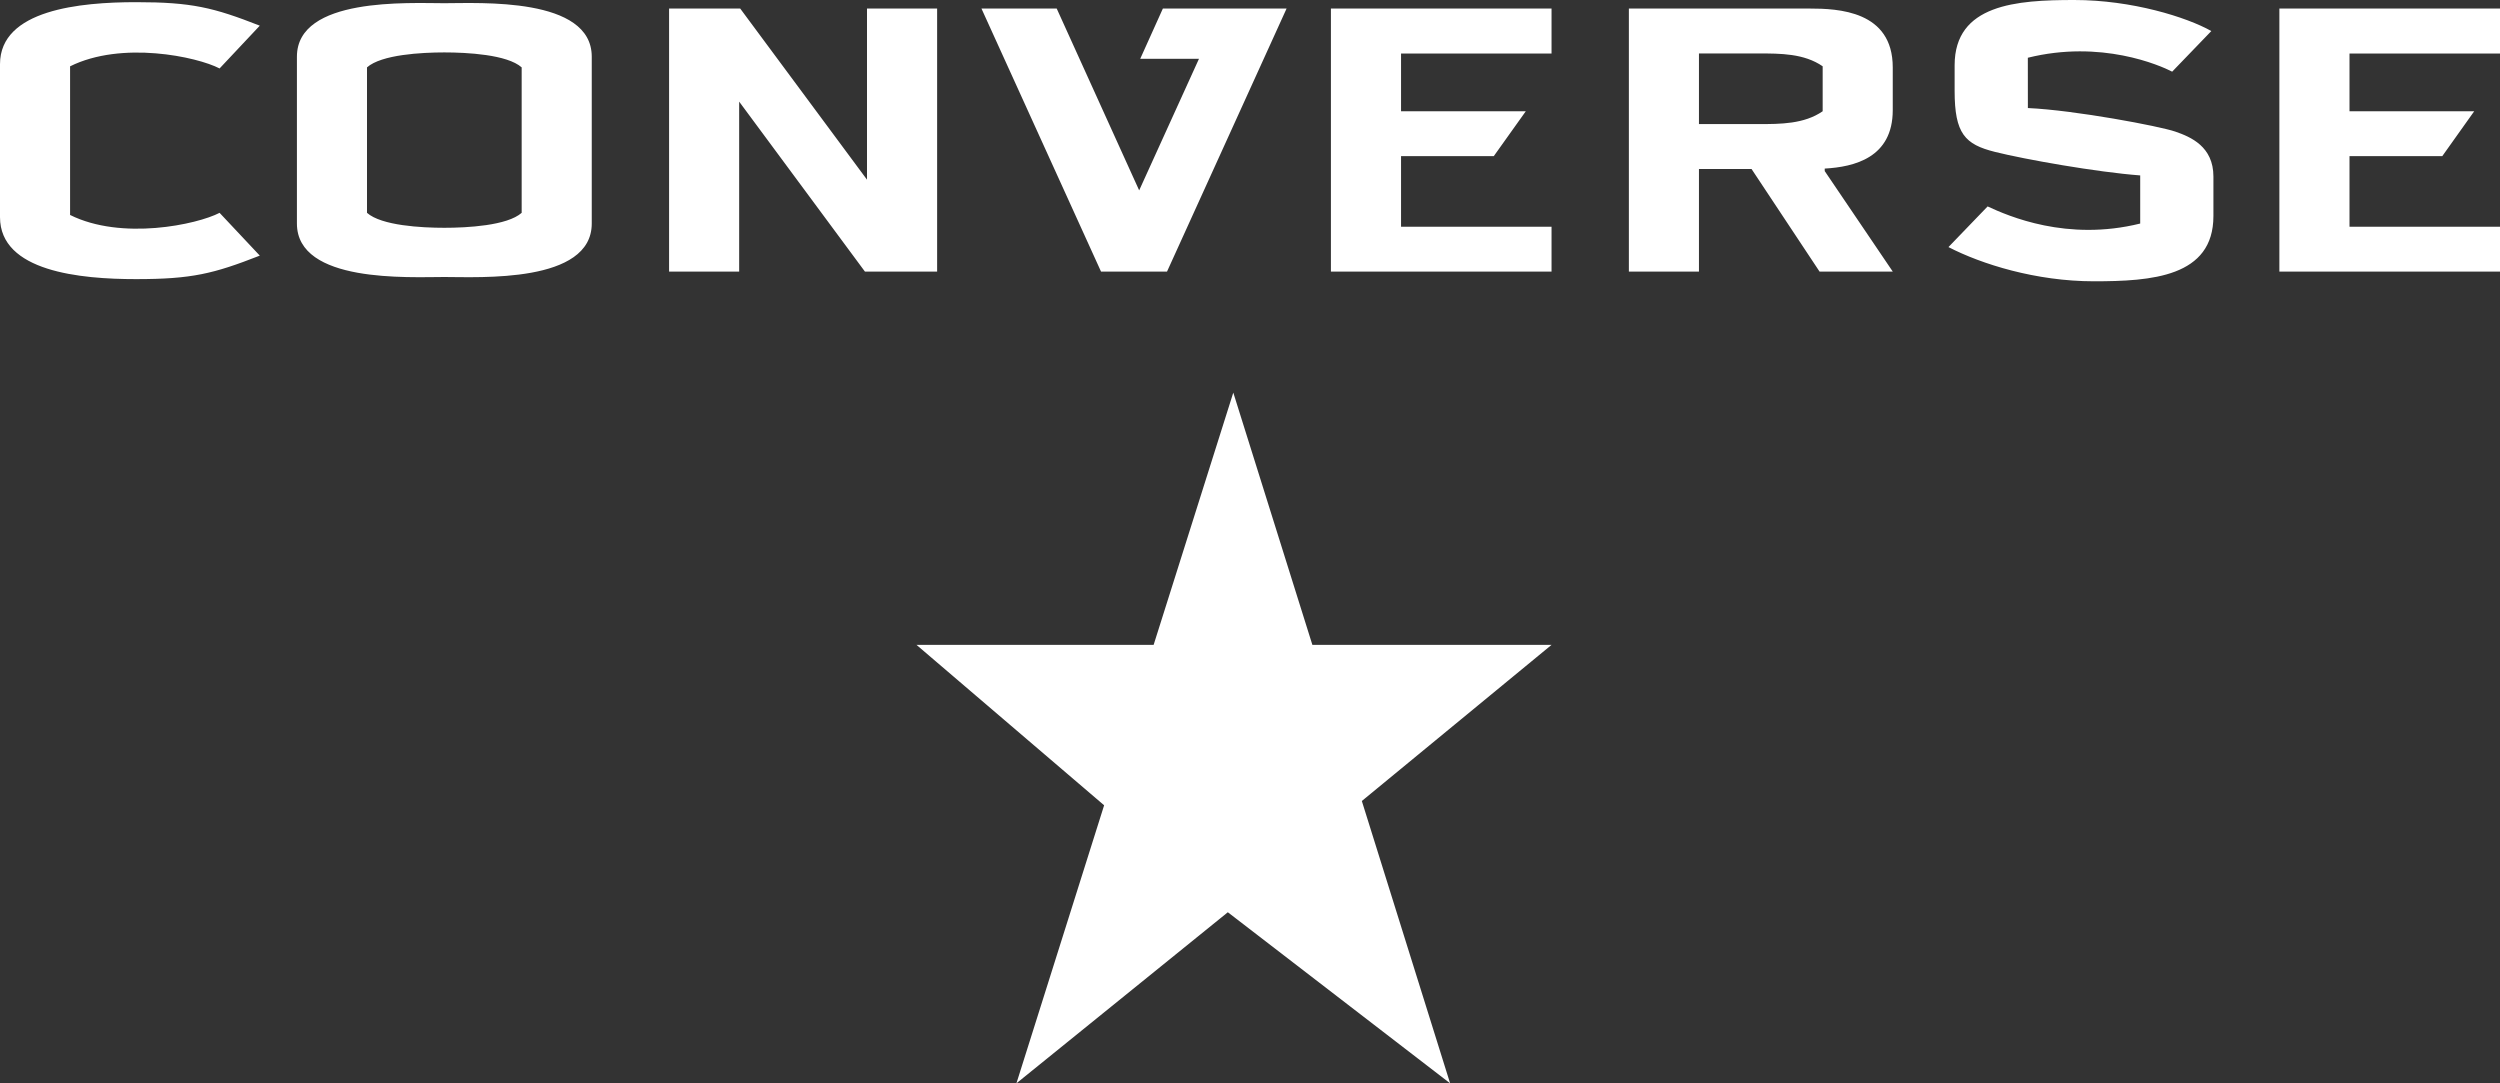 <svg width="60" height="26" viewBox="0 0 60 26" fill="none" xmlns="http://www.w3.org/2000/svg">
<rect x="0" y="0" width="60" height="26" fill="#333333" stroke="none"/>
<path fill-rule="evenodd" clip-rule="evenodd" d="M54.705 0.205H60V1.284H56.388V2.67H59.381L58.615 3.747H56.388V5.442H60V6.519H54.705V0.205ZM31.942 0.205H37.237V1.284H33.625V2.67H36.619L35.851 3.747H33.625V5.442H37.237V6.519H31.942V0.205ZM16.058 0.205H17.765L20.808 4.312V0.205H22.491V6.519H20.759L17.74 2.439V6.519H16.058V0.205ZM10.664 5.467C11.208 5.467 12.173 5.416 12.52 5.108V1.617C12.173 1.309 11.209 1.258 10.664 1.258C10.12 1.258 9.155 1.309 8.808 1.617V5.108C9.155 5.416 10.12 5.467 10.664 5.467V6.648C9.823 6.648 7.126 6.802 7.126 5.365V1.36C7.126 -0.077 9.823 0.077 10.664 0.077C11.505 0.077 14.202 -0.077 14.202 1.36V5.365C14.202 6.802 11.505 6.648 10.664 6.648V5.467ZM0 1.54C0 0.231 1.93 0.052 3.266 0.052C4.602 0.052 5.122 0.18 6.235 0.616L5.27 1.643C4.726 1.36 2.92 0.975 1.682 1.592V5.159C2.92 5.776 4.726 5.39 5.27 5.108L6.235 6.135C5.122 6.571 4.602 6.699 3.266 6.699C1.93 6.699 0 6.519 0 5.211V1.54ZM43.794 4.107L45.427 6.519H43.67L42.037 4.056H40.775V2.978H42.21C42.73 2.978 43.299 2.978 43.744 2.67V1.591C43.299 1.283 42.73 1.283 42.21 1.283H40.775V6.519H39.093V0.205H43.422C44.115 0.205 45.426 0.257 45.426 1.617V2.644C45.426 3.787 44.5 4.006 43.793 4.046L43.794 4.107ZM48.668 1.386C50.425 0.95 51.835 1.566 52.132 1.72L53.072 0.745C52.478 0.411 51.167 0 49.781 0C48.396 0 46.911 0.103 46.911 1.566V2.182C46.911 3.208 47.159 3.465 47.877 3.645C48.594 3.825 50.326 4.132 51.365 4.21V5.365C49.608 5.801 48.198 5.185 47.703 4.954L46.763 5.93C47.555 6.34 48.866 6.751 50.252 6.751C51.637 6.751 53.122 6.648 53.122 5.185V4.236C53.122 3.517 52.578 3.286 52.206 3.158C51.836 3.03 49.807 2.645 48.669 2.593L48.668 1.386ZM23.555 0.205H25.361L27.34 4.569L28.775 1.412H27.365L27.909 0.205H30.878L28.008 6.519H26.425L23.555 0.205ZM21.996 15.477H27.687L29.599 9.423L31.497 15.477H37.237L32.684 19.224L34.803 26L29.468 21.894L24.394 26L26.499 19.327L21.996 15.477Z" fill="white"/>
</svg>
